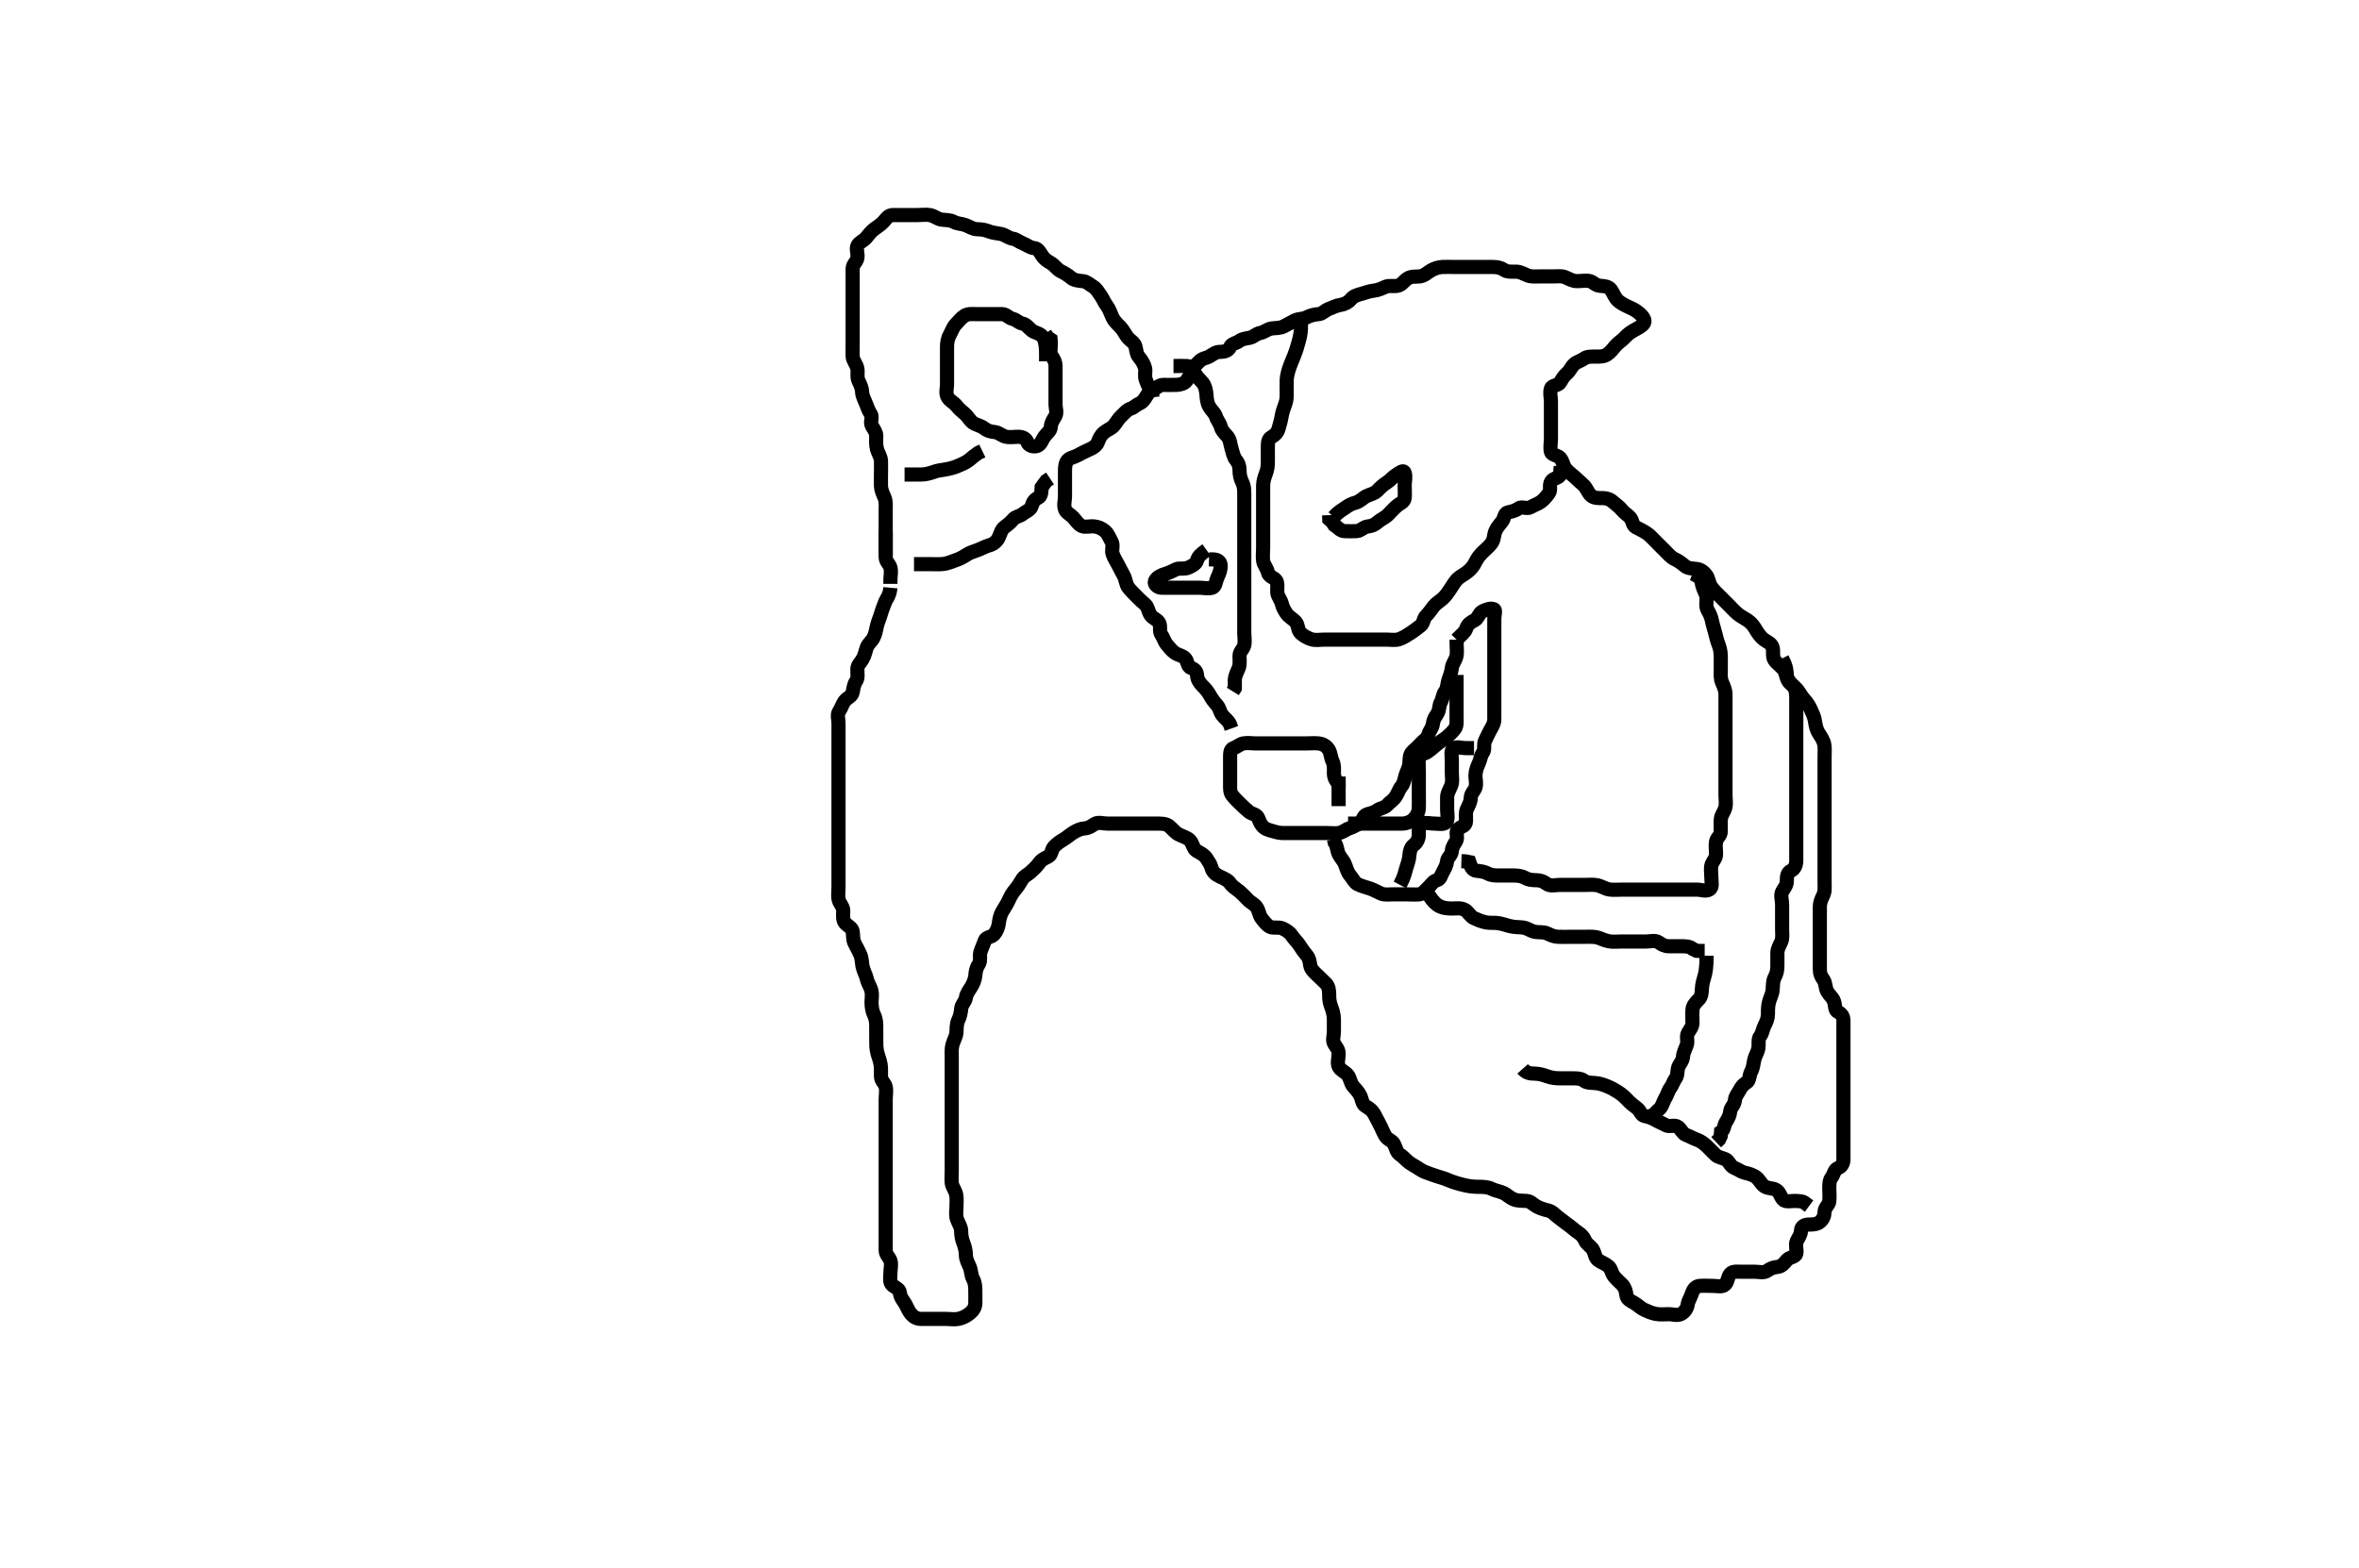 <svg width="500" height="332.41" xmlns="http://www.w3.org/2000/svg" xmlns:svg="http://www.w3.org/2000/svg" xmlns:xlink="http://www.w3.org/1999/xlink">
 <!-- Created with SVG-edit - http://svg-edit.googlecode.com/ -->
 <g display="inline" class="layer">
  <title>Layer 1</title>
  <path t="0,136,153,169,169,170,186,203,203,220,220,241,241,253,270,286,302,319,342,352,383,405,419,419,444,488,503,538,554,554,585,585,603,636,652,652,669,669,686,686,702,719,720,736,736,753,753,769,769,798,814,821,838,852,852,869,886,902,903,903,903,919,937,937,953,970,995,1019,1037,1053,1053,1070,1070,1087,1103,1120,1137,1153,1153,1170,1187,1203,1203,1220,1247,1247,1255,1255,1271,1287,1303,1320,1337,1337,1353,1353,1354,1370,1387,1387,1403,1403,1420,1437,1453,1453,1475,1491,1491,1507,1522,1538,1554,1570,1570,1587,1603,1620,1621,1621,1648,1649,1664,1672,1690,1703,1720,1737,1754,1770,1770,1787,1803,1820,1821,1837,1853,1853,1884,1903,1921,1921,1937,1953,1953,1970,1987,1988,2003,2020,2020,2037,2037,2038,2053,2053,2070,2087,2103,2120,2137,2160,2160,2183,2183,2207,2222,2237,2253,2270,2286,2303,2340,2364,2423,2423,2460,2460,2470,2487,2503,2521,2545,2553,2570,2669,2710,2726,2753,2770,2787,2787,2788,2804,2805,2844,2867,2899,2930,2955,3905,3937,3954,3954,3954,3970,3971,3987,4003,4032,4056,4056,4071,4088,4103,4127,4127,4150,4150,4170,4187,4203,4221,4245,4245,4253,4270,4287,4288,4303,4320,4321,4337,4354,4371,4393,4404,4420,4441,4441,4464,4465,4488,4511,4535,4553,4574,4590,4606,4607,4629,4630,4646,4662,4670,4687,4708,4720,4721,4737,4753,4771,4771,4788,4803,4804,4820,4820,4837,4837,4857,4873,4874,4887,4903,4920,4937,4953,4954,4970,4971,4992,4993,5015,5038,5053,5070,5087,5088,5103,5120,5137,5153,5154,5172,5188,5203,5220,5221,5244,5244,5259,5274,5275,5290,5303,5320,5337,5353,5370,5387,5408,5409,5424,5425,5425,5437,5455,5495,5556,5607,5637,5676,5692,5692,5708,5723,5747,5770,5788,5788,5804,5826,5849,5872,5888,5911,5911,5928,5987,6021,6071,6071,6094,6109,6125,6125,6205,6236,6253,6254,6271,6271,6286,6286,6287,6303,6303,6320,6336,6336,6353,6401,6420,6436,6453,6453,6470,6470,6486,6486,6503,6504,6520,6537,6556,6580,6588,6605,6636,6653,6654,6670,6671,6698,6816,6836,6863,6864,6895,6938,6938,6969,6986,7005,7044,7044,7060,7083,7130,7162,7162,7170,7186,7217,7240,7240,7264,7286,7303,7335,7353,7370,7371,7386,7387,7403,7420,7421,7436,7453,7477,7477,7486,7520,7521,7547,7579,7579,7594,7626,7653,7670,7686,7687,7703,7719,7736,7753,7771,7771,7786,7803,7804,7820,7836,7853,7854,7870,7901,7919,7973,7989,7989,7989,8020,8037,8038,8054,8054,8070,8070,8087,8104,8104,8120,8121,8137,8154,8154,8155,8170,8171,8171,8171,8187,8209,8209,8256,8287,8303,8320,8321,8337,8338,8338,8353,8354,8354,8370,8371,8547,8570,8571,8588,8604,8621,8621,8621,8637,8655,8807,8829,8861,8862,8870,8892,8916,8917,8937,8953,9052,9067,9090,9105,9137,9153,9170,9187,9203,9220,9248,9271,9353,9853,9887,9903,9919,9920,9936,9953,9970,9993,9993,10038,10081,10104,10135,10135,10189,10204,10229,10305,10320,10320,10365,10387,10388,10734,10750,10837,10870,10890,10913,11034,11065,11086,11087,11310,11363,11387,11403,11404,11432,11464,11487,11775,11933,11970,12180,12180,12211,12211,12219,12236,12282,12282,12329,12353,12353,12369,12407,12455,12932,13130,13251,13312,13403,13419,13440,13478,13502,13520,13565,13565,13612,13636,13636,13667,13687,13706,13771,13814,13823,14745,14777,14777,14787,14820,14820,14845,14884,14916,14971,14987,14987,15003,15020,15037,15053,15053,15070,15087,15103,15103,15120,15144,15160,15175,15199,15215,15215,15231,15231,15254,15286,15303,15325,15348,15380,15388,15403,15403,15427,15427,15459,15505,15545,15604,15717,15818,15837,15853,15870,15870,15887,15887,15887,15903,15903,15920,15920,15937,15953,15970,15970,15987,16003,16003,16020,16037,16053,16053,16070,16087,16103,16120,16120,16137,16137,16159,16159,16174,16190,16206,16220,16237,16253,16277,16277,16292,16292,16316,16339,16355,16371,16387,16418,16442,16442,16457,16473,16473,16489,16505,16520,16537,16553,16553,16570,16570,16587,16587,16603,16603,16620,16620,16637,16653,16653,16670,16670,16687,16687,16703,16703,16720,16720,16737,16737,16753,16770,16770,16787,16803,16820,16837,16837,16853,16853,16870,16870,16887,16887,16903,16903,16920,16920,16937,16937,16953,16970,16970,16987,16987,17003,17025,17025,17055,17055,17087,17103,17103,17120,17137,17137,17153,17170,17170,17187,17203,17203,17220,17237,17237,17253,17253,17253,17270,17287,17303,17320,17337,17353,17370,17370,17387,17403,17456,17470,17519,17537,17537,17567,17567,17598,17622,17622,17638,17653,17670,17687,17703,17720,17753,17771,17771,17795,17803,18106,18106,18138,18153,18154,18170,18187,18188,18203,18220,18221,18264,18286,18305,18320,18321,18337,18353,18354,18385,18403,18420,18440,18463,18487,18503,18520,18536,18553,18597,18628,18653,18670,18671,18686,18715,18741,18742,18754,18771,18794,18836,18857,18858,18880,18904,19486,19520,19537,19538,19553,19554,19554,19555,19570,19571,19571,19587,19603,19604,19687,19687,19720,19736,19753,19770,19771,19786,19820,19836,19855,19856,19871,19872,19887,19911,19936,19958,19959,19981,19982,20005,20071,20108,20108,20120,20139,20162,20194,20220,20241,20272,20273,20322,20354,20405,20405,20688,20704,20720,20737,20738,20754,20755,20890,20890,20921,20949,20950,21083,21482,21482,21531,21562,21587,21603,21604,21620,21636,21653,21654,21655,21670,21671,21686,21686,21703,21720,21736,21737,21753,21770,21786,21787,21803,21836,21837,21853,21870,21886,21903,21903,21920,21936,21953,21954,21970,21971,21986,22010,22026,22072,22113,22136,22155,22183,22203,22220,22239,22239,22262,22322,22353,22388,22403,22427,22549,22581,22592,22632,22654,22694,24982,24982,25023,25023,25323,25389,25517,25666,25816,25966,25982,26003,26020,26037,26037,26053,26076,26122,26155,26179,26203,26204,26233,26234,26254,26273,26274,26297,26320,26321,26337,26375,26422,26438,26477,26478,26503,26524,26548,26571,26586,26603,26604,26620,26636,26637,26653,26670,26689,26690,26713,26736,26753,26784,26803,26803,26824,26824,26853,26870,26886,26903,26920,26949,26996,26997,27020,27043,27059,27060,27086,27087,27103,27120,27172,27188,27219,27220,27236,27253,27269,27270,27286,27287,27303,27418,27445,27469,27491,27514,27546,27547,27587,27587,27603,27619,27648,27754,27786,27803,27819,27836,27853,27885,27904,27948,27972,27973,27986,28003,28019,28042,28088,28104,28137,28138,28154,28186,28209,28209,28232,28257,28272,28295,28295,28320,28342,28358,28374,28413,28413,28437,28454,28455,28476,28494,28508,28523,28547,28547,28570,28588,28588,28610,28657,28658,28674,28728,28759,28760,28771,28814,28854,28855,28870,28871,28893,28893,28908,28931,28953,28954,28970,28987,29004,29041,29041,29066,29067,29097,29120,29137,29153,29176,29199,29222,29223,29270,29310,29310,29341,29672,29705" d="M188.726,124.594C188.559,126.427 187.884,126.828 187.559,127.761C187.326,128.429 187.01,129.11 186.726,130.094C186.442,131.079 186.079,131.785 185.847,132.794C185.67,133.562 185.547,134.421 185.151,135.183C184.739,135.977 184.009,136.471 183.736,137.205C183.427,138.039 183.324,138.864 182.847,139.694C182.393,140.484 181.754,140.95 181.726,141.795C181.693,142.76 181.944,143.688 181.442,144.425C180.967,145.121 180.9,145.911 180.723,146.794C180.553,147.643 179.527,147.905 178.969,148.694C178.541,149.298 178.355,150.023 177.847,150.815C177.369,151.562 177.726,152.408 177.726,153.362C177.726,154.094 177.726,155.261 177.726,156.052C177.726,157.005 177.726,157.915 177.726,158.615C177.726,159.594 177.726,160.383 177.726,161.427C177.726,162.219 177.726,163.247 177.726,163.941C177.726,164.958 177.726,165.894 177.726,166.794C177.726,167.694 177.726,168.594 177.726,169.394C177.726,170.294 177.726,171.156 177.726,172.094C177.726,172.952 177.726,173.594 177.726,174.542C177.726,175.538 177.726,176.594 177.726,177.394C177.726,178.294 177.726,179.194 177.726,180.094C177.726,180.994 177.726,181.898 177.726,182.761C177.726,183.594 177.726,184.572 177.726,185.393C177.726,186.294 177.726,187.194 177.726,188.094C177.726,189.005 177.561,189.939 177.762,190.733C177.98,191.595 178.715,192.135 178.726,193.078C178.733,193.768 178.55,194.946 179.059,195.594C179.574,196.249 180.6,196.664 180.723,197.394C180.872,198.281 180.723,199.214 181.151,199.994C181.602,200.817 182.011,201.659 182.3,202.266C182.697,203.098 182.668,204.103 182.81,204.826C183.001,205.802 183.567,206.759 183.7,207.419C183.904,208.425 184.431,208.996 184.69,209.994C184.915,210.866 184.722,211.795 184.726,212.479C184.731,213.419 184.895,214.426 185.226,215.073C185.694,215.992 185.726,216.894 185.726,217.794C185.726,218.694 185.726,219.594 185.726,220.394C185.726,221.294 185.705,222.145 185.947,223.137C186.122,223.852 186.448,224.572 186.64,225.623C186.779,226.383 186.709,227.294 186.726,228.194C186.744,229.158 187.544,229.588 187.724,230.395C187.921,231.272 187.726,232.23 187.726,233.078C187.726,233.941 187.726,234.837 187.726,235.794C187.726,236.694 187.726,237.479 187.726,238.419C187.726,239.427 187.726,240.183 187.726,241.094C187.726,242.005 187.726,242.915 187.726,243.769C187.726,244.709 187.726,245.594 187.726,246.394C187.726,247.23 187.726,248.247 187.726,248.941C187.726,249.969 187.726,250.916 187.726,251.636C187.726,252.761 187.726,253.542 187.726,254.333C187.726,255.261 187.726,256.173 187.726,257.094C187.726,257.994 187.726,258.894 187.726,259.794C187.726,260.694 187.726,261.594 187.726,262.351C187.726,263.247 187.72,264.11 187.726,265.073C187.731,265.983 188.451,266.468 188.715,267.205C189.015,268.042 188.726,268.994 188.726,269.894C188.726,270.794 188.457,271.928 189.168,272.473C189.748,272.916 190.655,273.298 190.717,273.946C190.821,275.048 191.357,275.58 191.751,276.205C192.223,276.953 192.523,277.876 193.078,278.541C193.624,279.194 194.336,279.589 195.226,279.594C196.126,279.599 197.026,279.594 197.927,279.594C198.892,279.594 199.562,279.594 200.327,279.594C201.321,279.594 202.26,279.767 203.205,279.573C204.072,279.395 204.955,278.923 205.604,278.373C206.266,277.812 206.708,277.158 206.726,276.285C206.747,275.261 206.726,274.589 206.726,273.845C206.726,272.737 206.67,271.902 206.226,271.094C205.785,270.293 205.889,269.337 205.504,268.494C205.199,267.825 204.736,266.994 204.726,266.094C204.715,265.183 204.497,264.275 204.226,263.594C203.837,262.619 203.738,261.898 203.726,260.994C203.713,260.094 203.183,259.391 202.847,258.494C202.529,257.643 202.726,256.794 202.726,255.894C202.726,254.958 202.833,254.096 202.669,253.247C202.489,252.321 201.811,251.606 201.727,250.794C201.635,249.899 201.726,248.994 201.726,248.094C201.726,247.194 201.726,246.294 201.726,245.393C201.726,244.427 201.726,243.769 201.726,242.761C201.726,241.898 201.726,240.994 201.726,240.094C201.726,239.194 201.726,238.294 201.726,237.394C201.726,236.494 201.726,235.594 201.726,234.837C201.726,233.941 201.726,233.078 201.726,232.115C201.726,231.194 201.726,230.294 201.726,229.394C201.726,228.494 201.726,227.594 201.726,226.794C201.726,225.894 201.726,224.958 201.726,224.11C201.726,223.247 201.637,222.325 201.892,221.427C202.138,220.564 202.631,219.771 202.715,218.969C202.804,218.114 202.681,217.206 203.078,216.351C203.502,215.439 203.646,214.704 203.736,213.779C203.82,212.917 204.584,212.369 204.726,211.494C204.872,210.59 205.375,209.984 205.826,209.273C206.242,208.616 206.664,207.622 206.724,206.795C206.791,205.896 206.967,205.121 207.442,204.425C207.944,203.688 207.576,202.587 207.783,201.898C208.047,201.019 208.445,200.25 208.728,199.395C208.983,198.626 210.165,198.703 210.705,198.073C211.267,197.417 211.631,196.497 211.726,195.594C211.805,194.839 212.042,193.919 212.43,193.247C212.967,192.317 213.488,191.568 213.778,190.894C214.141,190.052 214.608,189.248 215.151,188.619C215.669,188.019 216.127,187.324 216.604,186.494C217.059,185.704 217.849,185.4 218.362,184.947C219.082,184.31 219.756,183.635 220.156,183.078C220.793,182.192 221.421,181.949 222.205,181.573C222.908,181.236 222.844,180.118 223.373,179.541C224.006,178.85 224.697,178.382 225.326,178.019C226.171,177.531 226.725,176.98 227.43,176.541C228.22,176.049 229.042,175.666 229.9,175.605C230.837,175.538 231.334,175.086 232.083,174.651C232.813,174.227 233.826,174.594 234.726,174.594C235.526,174.594 236.426,174.594 237.326,174.594C238.247,174.594 239.21,174.594 239.9,174.594C240.969,174.594 241.826,174.594 242.726,174.594C243.526,174.594 244.426,174.592 245.362,174.594C246.21,174.595 247.154,174.594 247.843,175.163C248.477,175.687 249.037,176.465 249.731,176.837C250.455,177.224 251.674,177.586 252.163,178.094C252.822,178.777 252.914,179.913 253.527,180.309C254.334,180.829 255.181,181.13 255.673,181.889C256.129,182.594 256.578,183.177 256.778,183.946C257.017,184.86 257.685,185.42 258.492,185.794C259.425,186.226 260.277,186.557 260.769,187.294C261.21,187.953 262.008,188.391 262.673,188.947C263.326,189.492 263.856,190.051 264.442,190.678C265.084,191.366 265.862,191.636 266.29,192.241C266.909,193.116 266.859,193.983 267.373,194.642C267.952,195.385 268.411,196.054 269.169,196.472C269.826,196.835 271.023,196.445 271.826,196.815C272.494,197.124 273.321,197.597 273.778,198.298C274.283,199.072 274.928,199.615 275.369,200.294C275.883,201.086 276.33,201.761 276.947,202.473C277.514,203.127 277.565,203.793 277.727,204.707C277.876,205.545 278.602,206.12 279.168,206.694C279.777,207.31 280.454,207.875 281.078,208.541C281.613,209.112 281.725,209.994 281.726,210.894C281.726,211.795 281.787,212.488 282.151,213.419C282.424,214.117 282.715,215.094 282.726,216.078C282.733,216.768 282.726,217.837 282.726,218.694C282.726,219.594 282.333,220.524 282.811,221.309C283.301,222.112 283.725,222.481 283.726,223.419C283.726,224.427 283.361,225.387 283.762,226.158C284.157,226.917 285.082,227.206 285.642,227.879C286.198,228.548 286.206,229.532 286.778,230.237C287.28,230.855 287.872,231.361 288.3,232.23C288.704,233.049 288.704,234.053 289.431,234.484C290.292,234.994 290.827,235.384 291.226,236.094C291.724,236.981 292.093,237.742 292.442,238.394C292.895,239.241 293.182,240.12 293.673,240.889C294.123,241.595 295.067,241.783 295.44,242.481C295.895,243.33 295.981,244.293 296.726,244.761C297.358,245.157 297.998,245.934 298.611,246.394C299.343,246.944 300.082,247.28 300.969,247.889C301.734,248.415 302.495,248.612 303.378,248.947C304.084,249.214 304.99,249.479 305.892,249.761C306.6,249.982 307.235,250.326 308.368,250.694C309.021,250.906 310.036,251.171 310.672,251.309C311.849,251.562 312.726,251.594 313.526,251.594C314.426,251.594 315.328,251.624 316.136,252.019C317.05,252.466 317.792,252.498 318.726,252.927C319.371,253.223 319.908,253.855 320.892,254.261C321.643,254.569 322.466,254.528 323.583,254.594C324.44,254.645 324.934,255.337 325.726,255.761C326.474,256.161 327.251,256.399 328.136,256.615C329.111,256.854 329.508,257.5 330.242,258.026C331.037,258.596 331.669,259.168 332.336,259.619C333.073,260.118 333.75,260.791 334.426,261.237C335.141,261.708 335.686,262.264 336.011,263.077C336.283,263.756 337.301,264.259 337.69,265.03C338.077,265.798 338.072,266.666 338.787,267.169C339.511,267.677 340.268,267.878 340.947,268.473C341.551,269.002 341.56,269.897 342.078,270.541C342.57,271.153 343.199,271.707 343.81,272.31C344.363,272.856 344.623,273.62 344.726,274.572C344.819,275.438 345.686,275.824 346.426,276.241C347.171,276.661 347.742,277.312 348.487,277.647C349.345,278.032 350.042,278.359 350.969,278.537C351.91,278.717 352.826,278.594 353.726,278.594C354.526,278.594 355.523,278.957 356.29,278.558C357.049,278.163 357.611,277.373 357.726,276.494C357.817,275.795 358.365,274.981 358.643,274.111C358.896,273.32 359.43,272.654 360.243,272.597C361.203,272.529 362.126,272.594 363.026,272.594C363.926,272.594 365.024,272.913 365.642,272.309C366.264,271.7 366.137,270.746 366.751,270.03C367.275,269.419 368.362,269.594 369.21,269.594C370.073,269.594 371.09,269.594 371.926,269.594C372.826,269.594 373.879,269.916 374.604,269.373C375.248,268.89 375.897,268.668 376.726,268.573C377.718,268.46 378.18,267.767 378.747,267.115C379.29,266.488 380.552,266.487 380.723,265.793C380.923,264.982 380.479,263.876 380.811,263.163C381.194,262.341 381.698,261.792 381.726,260.894C381.755,259.95 382.527,259.595 383.426,259.594C384.326,259.593 385.163,259.529 385.751,259.019C386.4,258.457 386.698,257.792 386.726,256.894C386.755,255.95 387.641,255.441 387.724,254.707C387.831,253.775 387.726,252.761 387.726,252.005C387.726,251.094 387.736,250.205 388.226,249.594C388.715,248.983 388.752,247.928 389.576,247.619C390.361,247.325 390.726,246.594 390.726,245.794C390.726,244.958 390.726,243.941 390.726,243.247C390.726,242.23 390.726,241.294 390.726,240.394C390.726,239.494 390.726,238.594 390.726,237.794C390.726,236.894 390.726,235.994 390.726,235.073C390.726,234.273 390.726,233.419 390.726,232.479C390.726,231.494 390.726,230.594 390.726,229.794C390.726,228.894 390.726,227.994 390.726,227.094C390.726,226.194 390.726,225.289 390.726,224.427C390.726,223.594 390.726,222.615 390.726,221.795C390.726,220.894 390.726,219.994 390.726,219.094C390.726,218.194 390.726,217.294 390.726,216.394C390.726,215.494 390.337,214.906 389.576,214.533C388.815,214.158 389.043,213.187 388.715,212.241C388.449,211.474 387.732,210.967 387.3,210.194C386.843,209.375 386.981,208.37 386.504,207.715C385.994,207.013 385.726,206.427 385.726,205.573C385.726,204.594 385.726,203.794 385.726,202.994C385.726,201.994 385.726,201.194 385.726,200.195C385.726,199.43 385.726,198.351 385.726,197.494C385.726,196.594 385.726,195.794 385.726,194.837C385.726,193.941 385.723,193.247 385.726,192.23C385.728,191.294 386.112,190.456 386.442,189.794C386.862,188.951 386.726,187.994 386.726,187.073C386.726,186.272 386.726,185.383 386.726,184.394C386.726,183.615 386.726,182.615 386.726,181.795C386.726,180.894 386.726,179.994 386.726,179.094C386.726,178.194 386.726,177.294 386.726,176.394C386.726,175.494 386.726,174.709 386.726,173.769C386.726,173.078 386.726,172.005 386.726,171.094C386.726,170.194 386.726,169.294 386.726,168.394C386.726,167.494 386.726,166.594 386.726,165.794C386.726,164.958 386.726,163.941 386.726,163.247C386.726,162.23 386.726,161.294 386.726,160.394C386.726,159.494 386.819,158.581 386.669,157.837C386.482,156.911 386.011,156.253 385.43,155.342C385.077,154.788 384.82,153.825 384.726,153.094C384.575,151.925 384.207,151.312 383.81,150.394C383.477,149.624 383.001,148.914 382.426,148.289C381.906,147.726 381.358,146.737 380.969,146.247C380.311,145.419 379.423,145.085 378.969,144.273C378.534,143.495 378.484,142.445 378.021,141.898C377.382,141.143 376.517,140.577 376.083,139.894C375.617,139.162 375.942,138.165 375.717,137.294C375.489,136.413 374.672,136.144 373.892,135.594C373.215,135.115 372.628,134.271 372.226,133.594C371.729,132.759 371.243,132.063 370.404,131.494C369.752,131.052 368.864,130.628 368.247,130.094C367.594,129.529 367.026,128.894 366.326,128.194C365.726,127.594 365.126,126.994 364.426,126.294C363.926,125.794 363.171,125.111 362.626,124.273C362.202,123.621 362.158,122.634 361.673,121.956C361.125,121.189 360.402,120.688 359.54,120.605C358.615,120.515 357.694,120.467 357.126,119.983C356.38,119.348 355.687,118.86 354.926,118.51C354.176,118.165 353.526,117.394 352.926,116.794C352.326,116.194 351.626,115.494 351.09,114.958C350.404,114.273 349.768,113.561 349.21,113.163C348.306,112.521 347.474,112.161 346.726,111.761C345.934,111.337 346.11,110.389 345.504,109.715C344.95,109.098 344.278,108.772 343.7,108.03C343.214,107.406 342.446,106.919 341.847,106.373C341.206,105.787 340.404,105.594 339.726,105.594C338.747,105.594 337.84,105.62 337.226,105.052C336.503,104.385 336.349,103.502 335.626,102.837C334.911,102.179 334.364,101.657 333.726,101.094C333.142,100.578 332.459,100.093 331.892,99.427C331.311,98.744 331.267,97.771 330.705,97.115C330.165,96.485 328.9,96.487 328.728,95.793C328.5,94.864 328.726,93.941 328.726,93.078C328.726,92.219 328.726,91.273 328.726,90.419C328.726,89.479 328.726,88.594 328.726,87.794C328.726,86.894 328.726,85.994 328.726,85.073C328.726,84.11 328.418,83.371 328.735,82.356C328.965,81.617 330.287,81.782 330.684,81.073C331.154,80.235 331.457,79.742 332.115,79.158C332.808,78.543 333.052,77.73 333.7,77.169C334.288,76.659 335.069,76.527 335.751,76.019C336.392,75.542 337.326,75.594 338.136,75.594C339.047,75.594 339.921,75.648 340.705,75.094C341.395,74.606 341.85,73.968 342.426,73.299C343.041,72.584 343.808,72.178 344.373,71.541C344.995,70.84 345.697,70.382 346.326,70.019C347.171,69.531 347.966,69.224 348.442,68.51C348.828,67.929 348.207,67.052 347.468,66.419C346.615,65.689 346.042,65.478 345.226,65.094C344.41,64.71 343.611,64.318 342.983,63.769C342.251,63.128 341.97,62.127 341.439,61.395C340.974,60.755 340.074,60.639 339.21,60.595C338.173,60.543 337.733,59.779 336.964,59.598C336.097,59.395 335.21,59.599 334.247,59.594C333.326,59.589 332.617,59.144 331.726,58.761C331.014,58.454 330.073,58.594 329.21,58.594C328.247,58.594 327.426,58.594 326.524,58.594C325.559,58.594 324.692,58.705 323.892,58.427C323.081,58.146 322.326,57.612 321.421,57.594C320.405,57.574 319.513,57.695 318.836,57.241C318.097,56.746 317.326,56.594 316.426,56.594C315.526,56.594 314.626,56.594 313.726,56.594C312.926,56.594 312.026,56.594 311.205,56.594C310.242,56.594 309.378,56.594 308.483,56.594C307.526,56.594 306.625,56.56 305.726,56.594C304.967,56.622 304.051,56.91 303.378,57.298C302.449,57.835 301.956,58.443 300.969,58.589C300.083,58.721 299.292,58.471 298.362,59.03C297.633,59.468 297.192,60.335 296.326,60.558C295.453,60.782 294.469,60.431 293.626,60.815C292.846,61.171 292.12,61.506 291.184,61.615C290.17,61.732 289.479,62.032 288.731,62.241C287.701,62.529 286.886,62.728 286.326,63.445C285.891,64.001 285.115,64.471 284.205,64.615C283.219,64.77 282.546,65.154 281.612,65.51C280.842,65.803 280.289,66.522 279.54,66.583C278.486,66.669 277.675,66.895 277.026,67.241C276.176,67.695 275.191,67.541 274.426,67.947C273.58,68.395 272.95,68.719 272.126,69.169C271.336,69.599 270.396,69.502 269.551,69.63C268.59,69.775 267.958,70.43 267.126,70.583C266.261,70.743 265.731,71.412 264.924,71.593C264.047,71.789 263.325,71.794 262.642,72.31C262.026,72.774 261.074,72.791 260.705,73.594C260.343,74.381 259.541,74.583 258.611,74.594C257.626,74.605 257.117,75.101 256.369,75.537C255.64,75.961 254.789,75.956 254.226,76.594C253.71,77.177 252.907,77.645 252.727,78.395C252.513,79.287 252.019,79.904 251.504,80.694C251.086,81.335 250.074,81.561 249.378,81.589C248.363,81.63 247.426,81.594 246.526,81.594C245.626,81.594 245.147,82.389 244.373,82.532C243.593,82.676 243.183,81.391 242.847,80.494C242.529,79.643 242.887,78.77 242.69,77.994C242.47,77.132 241.936,76.306 241.373,75.647C240.86,75.046 240.872,74.247 240.654,73.419C240.428,72.563 239.426,72.139 238.895,71.394C238.392,70.687 238.022,69.893 237.426,69.294C236.727,68.593 236.119,68.014 235.751,67.194C235.4,66.411 235.105,65.473 234.559,64.761C234.052,64.099 233.817,63.373 233.3,62.655C232.822,61.991 232.436,61.201 231.626,60.715C230.896,60.278 230.289,59.665 229.54,59.605C228.614,59.53 227.601,59.402 227.026,58.889C226.397,58.329 225.567,57.858 224.726,57.427C224.061,57.087 223.493,56.197 222.726,55.761C221.946,55.316 221.305,54.886 220.847,54.151C220.461,53.532 220.021,52.663 219.208,52.597C218.27,52.52 217.701,51.937 216.875,51.619C215.998,51.282 215.501,50.735 214.626,50.594C213.722,50.448 213.072,49.799 212.226,49.615C211.335,49.421 210.407,49.366 209.726,49.094C208.751,48.705 208.03,48.607 207.126,48.594C206.226,48.581 205.522,48.051 204.626,47.715C203.775,47.397 202.949,47.467 202.126,47.019C201.336,46.589 200.397,46.672 199.551,46.558C198.734,46.447 198.076,45.784 197.126,45.605C196.241,45.438 195.326,45.594 194.426,45.594C193.526,45.594 192.626,45.594 191.726,45.594C190.969,45.594 190.073,45.584 189.21,45.594C188.267,45.604 187.874,46.325 187.29,46.983C186.674,47.676 185.914,48.082 185.29,48.569C184.548,49.147 184.141,49.744 183.559,50.427C182.992,51.093 182.115,51.334 181.762,52.041C181.37,52.824 181.911,53.787 181.724,54.707C181.545,55.594 180.744,56.029 180.726,56.894C180.707,57.794 180.726,58.694 180.726,59.594C180.726,60.394 180.726,61.294 180.726,62.23C180.726,63.078 180.726,63.941 180.726,64.958C180.726,65.794 180.726,66.694 180.726,67.594C180.726,68.394 180.726,69.294 180.726,70.194C180.726,71.094 180.726,72.005 180.726,72.915C180.726,73.769 180.679,74.71 180.726,75.594C180.768,76.397 181.473,77.131 181.69,77.994C181.909,78.867 181.562,79.851 181.947,80.694C182.253,81.363 182.685,82.115 182.727,83.078C182.765,83.942 183.222,84.763 183.559,85.594C183.866,86.351 184.057,87.045 184.559,87.761C185.047,88.456 184.333,89.524 184.811,90.309C185.301,91.112 185.725,91.694 185.726,92.408C185.726,93.362 185.603,94.121 185.892,95.261C186.067,95.949 186.683,96.791 186.726,97.694C186.768,98.593 186.726,99.394 186.726,100.294C186.726,101.194 186.702,102.115 186.727,103.078C186.745,103.769 187.103,104.658 187.442,105.393C187.837,106.25 187.726,107.194 187.726,108.094C187.726,108.994 187.726,109.894 187.726,110.794C187.726,111.694 187.726,112.479 187.726,113.419C187.726,114.427 187.726,115.183 187.726,116.094L187.726,116.994L187.726,117.894" id="svg_1" stroke-width="3" stroke="#000" fill="none"/>
  <path t="31904,32129,32155,32155,32155,32171,32171,32188,32188,32205,32221,32289,32323,32338,32393,32425,32440,32480,32496,32534,32554,32554,32683,32683,32704,32720,32737,32754,32754,32770,32817,32817,32849,32871,32887,32904,32904,32920,32920,32937,32954,32974,33006,33021,33036,33053,33053,33070,33087,33104,33120,33137,33155,33155,33170,33226,33250,33273,33297,33320,33337,33361,33361,33376,33399,33400,33430,33453,33469,33487,33511,33540,33540,33588,33628,33628,33638,33638,33667,33738,33770,33809,33821,33839,33856,33872,33888,33888,33905,33905,33927,33927,33992,34044,34088,34187,34239,34239,34312,34351,34351,34381,34389,34390,34406,34437" d="M221.726,76.594C221.726,75.775 221.745,74.824 221.705,74.073C221.662,73.275 221.477,71.99 221.079,71.477C220.406,70.608 219.41,70.583 218.747,70.094C218.049,69.579 217.559,68.761 216.726,68.594C215.892,68.427 215.425,67.772 214.626,67.594C213.782,67.405 213.29,66.612 212.426,66.594C211.525,66.575 210.559,66.594 209.9,66.594C208.892,66.594 208.03,66.594 207.126,66.594C206.226,66.594 205.26,66.459 204.526,66.879C203.839,67.273 203.199,68.068 202.527,68.794C201.989,69.374 201.734,70.211 201.3,70.994C200.845,71.815 200.726,72.761 200.726,73.419C200.726,74.427 200.726,75.289 200.726,76.194C200.726,77.094 200.726,77.994 200.726,78.894C200.726,79.794 200.726,80.694 200.726,81.594C200.726,82.351 200.36,83.377 200.892,84.261C201.323,84.974 202.17,85.333 202.673,85.951C203.245,86.655 203.683,87.048 204.44,87.678C205.165,88.28 205.476,89.042 206.162,89.569C206.815,90.071 207.847,90.215 208.559,90.761C209.22,91.267 209.752,91.483 210.84,91.595C211.736,91.687 212.263,92.341 213.126,92.558C213.999,92.778 214.926,92.594 215.826,92.594C216.726,92.594 217.48,92.95 217.751,93.743C218.013,94.509 219.095,94.807 219.864,94.522C220.663,94.226 220.807,93.325 221.373,92.546C221.926,91.784 222.665,91.379 222.726,90.494C222.787,89.596 223.176,89.049 223.64,88.309C224.128,87.53 223.726,86.494 223.726,85.78C223.726,84.826 223.726,84.094 223.726,82.927C223.726,82.136 223.726,81.194 223.726,80.294C223.726,79.394 223.726,78.494 223.726,77.594C223.726,76.794 223.422,76.199 222.892,75.427C222.474,74.818 222.726,73.769 222.726,72.761L222.669,71.956L222.01,71.51L221.504,70.715" id="svg_2" stroke-width="3" stroke="#000" fill="none"/>
  <path t="37916,38040,38040,38064,38079,38122,38155,38171,38188,38188,38188,38205,38221,38221,38238,38260,38260,38299,38332,38363,38686,38704,38721,38738,38756,38756,38914,38938,38955,38977,38977,39008,39048,39048,39089,39089,39126,39338,39338,39385,39417,39534,39620,39672,39738,39739,39835,39905,39921,39938,39974,39988" d="M282.726,109.594C283.726,108.427 284.416,108.17 285.205,107.594C285.845,107.126 286.458,106.781 287.326,106.558C288.201,106.333 288.875,105.563 289.551,105.205C290.226,104.847 291.301,104.681 291.926,104.026C292.535,103.388 293.094,102.832 293.926,102.309C294.595,101.887 295.219,101.104 295.924,100.678C296.666,100.23 297.45,99.502 297.715,100.205C298.029,101.037 297.726,102.005 297.726,102.915C297.726,103.769 297.813,104.713 297.726,105.594C297.642,106.44 296.693,106.719 296.126,107.205C295.379,107.843 294.726,108.594 294.226,109.094C293.526,109.793 292.762,110.038 292.011,110.678C291.345,111.246 290.833,111.497 289.911,111.605C288.952,111.717 288.443,112.551 287.526,112.594C286.627,112.636 285.725,112.621 284.926,112.594C284.081,112.565 283.559,111.761 282.81,111.31L282.373,110.647L281.747,110.073L281.715,109.205" id="svg_3" stroke-width="3" stroke="#000" fill="none"/>
  <path t="41393,41642,41664,41688,41863,41904,41904,41986,42028,42028,42044,42108,42296,42327,42344,42671,42671,42687,42735,42766,42787,42805,42806,42829,42829,42861,42924,42963,43037,43072,43088,43234,43234,43351,43403,43403,43596,43649,43673,43894,43923" d="M255.726,116.594C254.504,117.473 253.938,117.977 253.724,118.793C253.514,119.594 252.59,119.986 251.926,120.31C251.03,120.747 250.008,120.347 249.295,120.679C248.473,121.062 247.89,121.398 247.026,121.651C246.148,121.908 245.161,122.362 244.812,123.162C244.522,123.829 245.336,124.583 246.226,124.594C247.126,124.605 248.03,124.594 249.047,124.594C249.726,124.594 250.704,124.594 251.524,124.594C252.426,124.594 253.326,124.594 254.226,124.594C255.126,124.594 256.063,124.847 256.924,124.591C257.701,124.361 257.614,123.356 258.078,122.351C258.455,121.537 258.744,120.794 258.726,119.894C258.708,119.029 258.021,118.598 257.126,118.594L256.247,118.573" id="svg_4" stroke-width="3" stroke="#000" fill="none"/>
  <path t="46592,46755,46773,46787,46804,46833,46854,46854,46871,46871,46904,46922,46937,46954,46973,46998,47029,47029,47054,47100,47100,47124,47137,47163,47187,47211,47298,47355,47393,47422,47422,47446,47486,47509,47525,47525,47572,47572,47653,47669,47722,47754,47805,47840,47854,47875,47926,47966,47989,48086,48121,48121,48138,48138,48155,48171,48210,48255,48288,48400,48500,48500,48539,48564,48601,48601,48633,48681,48720,48744,48744,48775,48798,48830,48871,48887,48887,48987,48987,49027,49042,49042,49090,49121,49137,49154,49171,49204,49221,49248,49256,49279,49318,49349,49373,49388,49388,49420,49460,49460,49505,49562,49601,49632,49655,49679,49696,49721,49768,49790,49870,49972,49972,50011,50011,50041,50075,50105,50152,50180,50317,50332,50332,50357,50396,50404,50427,50444,50459,50459,50483,50523,50523,50572,50604,50671,50726" d="M308.726,135.594C308.726,137.294 308.883,138.314 308.705,139.094C308.485,140.056 307.821,140.691 307.726,141.594C307.646,142.349 307.338,143.233 307.078,143.941C306.712,144.941 306.799,145.944 306.3,146.569C305.815,147.177 305.82,148.041 305.373,148.894C304.979,149.646 305.129,150.531 304.64,151.309C304.175,152.049 303.823,152.487 303.715,153.409C303.603,154.368 302.966,154.908 302.724,155.793C302.506,156.59 301.723,156.992 301.151,157.619C300.638,158.182 299.958,158.815 299.431,159.294C298.662,159.993 298.807,160.998 298.721,161.898C298.638,162.772 298.151,163.568 297.892,164.427C297.67,165.166 297.59,166.054 297.078,166.647C296.512,167.303 296.321,168.151 295.751,168.983C295.296,169.648 294.587,170.043 294.01,170.678C293.421,171.325 292.572,171.272 291.847,171.815C291.203,172.297 290.523,172.393 289.747,172.636C288.791,172.934 288.906,174.175 288.115,174.573C287.338,174.963 286.782,175.345 286.021,175.589C285.126,175.876 284.674,176.45 283.726,176.594C282.935,176.714 282.026,176.594 281.205,176.594C280.242,176.594 279.378,176.594 278.483,176.594C277.526,176.594 276.626,176.594 275.726,176.594C274.926,176.594 274.026,176.594 273.126,176.594C272.226,176.594 271.295,176.656 270.404,176.373C269.705,176.15 268.626,175.964 268.012,175.51C267.254,174.949 266.966,174.116 266.7,173.445C266.351,172.563 265.329,172.593 264.726,172.094C264.07,171.551 263.517,171.034 262.847,170.373C262.23,169.763 261.678,169.234 261.151,168.569C260.655,167.942 260.726,166.994 260.726,166.094C260.726,165.183 260.726,164.273 260.726,163.594C260.726,162.615 260.726,161.594 260.726,160.794C260.726,159.894 260.672,158.841 261.43,158.598C262.25,158.336 262.77,157.74 263.527,157.595C264.41,157.427 265.326,157.594 266.226,157.594C267.126,157.594 268.03,157.594 269.047,157.594C269.726,157.594 270.704,157.594 271.524,157.594C272.426,157.594 273.326,157.594 274.226,157.594C275.126,157.594 276.026,157.594 276.926,157.594C277.826,157.594 278.617,157.497 279.54,157.605C280.5,157.716 281.293,158.272 281.69,159.03C282.091,159.796 282.057,160.628 282.442,161.394C282.837,162.18 282.722,163.247 282.726,163.941C282.731,164.947 283.226,165.594 283.715,166.205L283.726,167.094" id="svg_5" stroke-width="3" stroke="#000" fill="none"/>
  <path t="52019,52175,52204,52204,52221,52237,52237,52367,52438,52472,52506,52563,52900,52937,52937,52953,52971,52971,52971,52987,52988,53004,53021,53021,53037,53054,53071,53087,53104,53104,53121,53137,53137,53154,53171,53171,53187,53204,53228,53228,53238,53259,53308,53324,53354,53384,53409,53420,53437,53455,53487,53504,53504,53529,53550,53550,53573,53588,53604,53628,53668,53737,53753,53793,53793,53837,53837,53854,53872,53895,53910,53910,53937,53970,54014,54014,54046,54100,54100,54132,54156,54179,54193,54363,54416,54461,54500,54538,54604,54734,54734,54771,54788,54788,54804,54821,54838,54888,54935,54957,54958,54972,54988,54988,55004,55020,55020,55037,55053,55071,55091,55091,55108,55121,55143,55163,55188,55224,55224" d="M308.726,135.594C309.726,134.573 310.531,134.017 310.774,133.242C311.054,132.346 311.766,131.865 312.526,131.51C313.257,131.168 313.503,129.961 314.162,129.63C315.024,129.197 315.989,128.826 316.69,129.179C317.061,129.367 316.726,130.394 316.726,131.266C316.726,132.137 316.726,132.855 316.726,133.646C316.726,134.907 316.726,135.747 316.726,136.709C316.726,137.594 316.726,138.394 316.726,139.294C316.726,140.194 316.726,141.094 316.726,142.005C316.726,142.915 316.726,143.594 316.726,144.709C316.726,145.594 316.726,146.394 316.726,147.23C316.726,148.247 316.726,148.941 316.726,149.958C316.726,150.894 316.73,151.795 316.726,152.479C316.72,153.409 316.234,154.117 315.811,154.879C315.365,155.681 315.115,156.332 314.762,157.03C314.371,157.801 314.799,158.944 314.3,159.569C313.815,160.177 313.807,161.031 313.442,161.795C313.093,162.525 312.744,163.419 312.726,164.427C312.712,165.183 313.015,166.146 312.715,166.983C312.451,167.72 311.742,168.205 311.726,169.194C311.71,170.094 311.228,170.814 310.892,171.594C310.586,172.305 310.756,173.247 310.726,174.11C310.69,175.149 309.809,175.12 309.059,175.761C308.377,176.344 309.09,177.505 308.669,178.237C308.201,179.048 307.763,179.595 307.726,180.394C307.683,181.312 306.792,181.808 306.727,182.481C306.638,183.404 306.234,184.117 305.811,184.879C305.365,185.681 305.343,186.383 304.527,186.595C303.727,186.803 303.279,187.648 302.7,188.169C302.062,188.743 301.512,189.532 300.839,189.593C299.904,189.677 298.892,189.594 298.03,189.594C297.126,189.594 296.226,189.594 295.326,189.594C294.426,189.594 293.477,189.747 292.726,189.427C291.944,189.094 291.19,188.643 290.404,188.373C289.531,188.072 288.545,187.845 287.726,187.427C287.086,187.101 286.673,186.165 286.151,185.569C285.645,184.991 285.41,184.123 285.078,183.247C284.746,182.367 284.103,181.844 283.747,181.073C283.378,180.274 283.442,179.394 282.892,178.594L282.73,177.894" id="svg_6" stroke-width="3" stroke="#000" fill="none"/>
  <path t="56178,56309,56349,56381,56381,56404,56435,56488,56602,56602,56857,56899,56953,57286,57302,57302,57302,57466,57507,57570,57615,57655,57655,57784,57812,57902,58051,58051,58087,58128,58327,58389,58404,58427,58452,58482,58482,58679,58787,58803,58902,58934,58954,59055,59102,59102,59134,59158,59196,59236,59259,59291,59340,59340,59389,59390" d="M285.726,174.594C287.426,174.594 288.362,174.594 289.21,174.594C290.073,174.594 291.09,174.594 291.926,174.594C292.826,174.594 293.726,174.594 294.526,174.594C295.426,174.594 296.326,174.604 297.226,174.594C298.137,174.583 299.071,174.178 299.54,173.733C300.193,173.113 300.69,172.232 300.726,171.294C300.76,170.395 300.726,169.494 300.726,168.594C300.726,167.794 300.726,166.894 300.726,165.994C300.726,165.073 300.726,164.11 300.726,163.419C300.726,162.351 300.637,161.489 300.726,160.594C300.809,159.748 301.88,159.917 302.604,159.373C303.248,158.889 303.85,158.401 304.426,157.889C305.158,157.239 306.022,156.814 306.673,156.241C307.262,155.723 307.89,155.147 308.373,154.484C308.853,153.825 308.726,152.761 308.726,151.898C308.726,150.994 308.726,150.094 308.726,149.194C308.726,148.294 308.726,147.394 308.726,146.494C308.726,145.594 308.726,144.837 308.726,143.941L308.726,143.078" id="svg_7" stroke-width="3" stroke="#000" fill="none"/>
  <path t="60494,60670,60670,60686,60686,60703,60703,60720,60736,60736,60763,60763,60821,60871,60989,61005,61022,61061,61105,61166,61393,61409,61409,61439,61439,61453,61454,61470,61487,61519,61536,61560,61560,61575,61575,61611,61686,61732,61754,61852,61868,61868,61909,61909,61927" d="M296.726,187.594C297.7,185.758 297.765,184.979 298.078,183.994C298.337,183.181 298.672,182.198 298.715,181.43C298.768,180.481 299.054,179.588 299.576,179.194C300.385,178.584 300.724,177.794 300.726,176.894C300.727,175.994 300.607,174.881 301.336,174.605C302.168,174.289 303.126,174.594 304.026,174.594C304.926,174.594 306.056,174.89 306.559,174.261C307.01,173.695 306.726,172.394 306.726,171.615C306.726,170.761 306.715,169.898 306.726,168.994C306.736,168.094 307.269,167.391 307.604,166.494C307.922,165.643 307.726,164.837 307.726,163.941C307.726,163.078 307.726,162.115 307.726,161.194C307.726,160.294 307.403,159.115 308.087,158.651C308.756,158.198 309.726,158.594 310.704,158.594L311.524,158.594L312.426,158.594" id="svg_8" stroke-width="3" stroke="#000" fill="none"/>
  <path t="63923,64131,64153,64171,64316,64387,64422" d="M283.726,164.594C283.726,166.394 283.726,167.294 283.726,168.194L283.726,169.094L283.726,169.994L283.726,170.894" id="svg_9" stroke-width="3" stroke="#000" fill="none"/>
  <path t="74757,74873,74886,74886,74903,74920,74920,74936,74936,74954,74971,74971,74987,74987,74988,75004,75004,75022,75022,75037,75054,75054,75071,75087,75087,75110,75110,75150,75150,75173,75197,75229,75260,75284,75307,75339,75339,75363,75363,75378,75409,75433,75480,75569,75613,75637,75637,75660,75700,75700,75724,75748,75763,75779,75795,75795,75810,75842,75873,75898,75898,75944,75944,75984,76004,76022,76037,76071,76249,76290,76314,76331,76387,76387,76923,77045,77076,77374,77408,77431,77455,77456,77471,77471,77487,77504,77521,77538,77555,77555,77571,77571,77588,77588,77604,77628,77643,77659,77675,77699,77722,77722,77739,77762,77762,77777,77793,77809,77809,77824,77840,77854,77872,77887,77904,77905,77921,77937,77958,77982,78029,78061,78061,78083,78108,78147,78219,78219,78251,78251,78462,78615,78781,78901,78956,78956,78971,78998,79431,79446,79446" d="M358.726,121.594C360.717,122.356 360.609,123.267 360.811,124.11C361.026,125.008 361.647,125.911 361.705,126.615C361.785,127.591 361.455,128.479 361.947,129.351C362.36,130.083 362.68,130.664 362.892,131.761C363.045,132.549 363.333,133.324 363.559,134.261C363.754,135.067 363.967,135.907 364.3,136.769C364.662,137.701 364.726,138.594 364.726,139.394C364.726,140.23 364.725,141.079 364.726,141.998C364.726,142.993 364.619,143.807 365.01,144.709C365.332,145.451 365.723,146.294 365.726,147.194C365.728,148.094 365.726,148.994 365.726,149.894C365.726,150.794 365.726,151.694 365.726,152.479C365.726,153.419 365.726,154.11 365.726,155.183C365.726,156.094 365.726,156.994 365.726,157.894C365.726,158.794 365.726,159.694 365.726,160.594C365.726,161.394 365.726,162.23 365.726,163.247C365.726,163.941 365.726,164.958 365.726,165.894C365.726,166.794 365.726,167.694 365.726,168.594C365.726,169.394 365.907,170.32 365.69,171.194C365.473,172.067 364.829,172.752 364.747,173.594C364.651,174.568 364.744,175.393 364.726,176.294C364.708,177.158 363.871,177.638 363.727,178.395C363.559,179.278 363.731,180.194 363.726,181.094C363.72,181.983 363.041,182.526 362.783,183.304C362.528,184.072 362.726,185.073 362.726,185.994C362.726,186.894 363.053,188.076 362.369,188.537C361.581,189.067 360.559,188.594 359.726,188.594C358.747,188.594 357.927,188.594 357.026,188.594C356.126,188.594 355.226,188.594 354.315,188.594C353.404,188.594 352.726,188.594 351.61,188.594C350.842,188.594 349.9,188.594 349.21,188.594C348.136,188.594 347.226,188.594 346.326,188.594C345.426,188.594 344.526,188.594 343.626,188.594C342.726,188.594 341.915,188.694 341.09,188.558C340.218,188.414 339.408,187.832 338.483,187.651C337.64,187.487 336.726,187.594 335.926,187.594C335.026,187.594 334.126,187.594 333.226,187.594C332.326,187.594 331.421,187.594 330.559,187.594C329.726,187.594 328.59,187.927 327.847,187.373C327.203,186.892 326.526,186.594 325.626,186.594C324.726,186.594 323.932,186.498 323.226,186.094C322.432,185.639 321.524,185.594 320.559,185.594C319.726,185.594 318.747,185.594 318.03,185.594C317.126,185.594 316.192,185.64 315.326,185.169C314.593,184.77 313.722,184.668 312.926,184.594C311.999,184.508 311.726,183.594 311.439,182.765L310.559,182.594L309.747,182.573" id="svg_10" stroke-width="3" stroke="#000" fill="none"/>
  <path t="80531,80759,80759,80759,80771,80787,80804,80804,80820,80837,80837,80854,80854,80870,80871,80887,80904,80904,80904,80920,80920,80920,80937,80954,80954,80970,80970,80987,80987,81004,81037,81037,81054,81054,81070,81087,81087,81104,81120,81137,81137,81154,81155,81171,81171,81187,81206,81230,81230,81262,81278,81294,81309,81324,81348,81349,81370,81387,81403,81427,81467,81467,81490,81530,81569,81600,81619,81636,81636,81663" d="M302.726,189.594C303.788,191.242 304.468,191.763 304.959,192.025C306.02,192.59 307.026,192.594 307.927,192.594C308.611,192.594 309.652,192.388 310.559,192.927C311.196,193.306 311.695,194.323 312.362,194.609C313.18,194.958 313.861,195.315 314.973,195.537C315.876,195.716 316.578,195.559 317.412,195.679C318.418,195.824 319.199,196.116 319.956,196.31C321.056,196.591 321.897,196.52 322.726,196.615C323.718,196.728 324.312,197.293 325.21,197.509C326.053,197.711 327.13,197.503 327.927,197.878C328.659,198.222 329.377,198.564 330.242,198.593C331.225,198.625 332.21,198.594 332.9,198.594C333.969,198.594 334.826,198.594 335.726,198.594C336.483,198.594 337.392,198.524 338.327,198.679C339.138,198.814 339.851,199.313 340.969,199.537C341.811,199.705 342.726,199.594 343.526,199.594C344.426,199.594 345.326,199.594 346.226,199.594C347.126,199.594 348.03,199.594 348.892,199.594C349.726,199.594 350.845,199.262 351.559,199.761C352.275,200.261 352.826,200.594 353.726,200.594C354.526,200.594 355.426,200.594 356.326,200.594C357.226,200.594 358.205,200.615 358.787,201.169L359.587,201.558L360.243,201.593L361.315,201.594" id="svg_11" stroke-width="3" stroke="#000" fill="none"/>
  <path t="83421,83606,83606,83620,83621,83636,83636,83653,83653,83670,83670,83696,83717,83717,83737,83754,83754,83770,83787,83787,83818,83837,83837,83860,83871,83887,83912,83912,83937,83967,83987,83987,84007,84037,84054,84071,84094,84117,84117,84149,84149,84172,84187,84204,84220,84237,84254,84270,84270,84287,84304,84305,84322,84337,84368,84409,84424,84448,84487,84538,84618,84618,85525,85525,85541,85554,85570,85587,85604,85620,85620,85643,85698,85730,85730,85738,85761,85761,85785,85804,85820,85837,85854,85854,85854,85870,85870,85887,85911,85934,85934,85950,85965,85973,85989,86012,86044,86068,86069,86100,86123,86123,86139,86154,86170,86187,86187,86210,86233,86240,86265,86280,86320,86337,86359,86359,86370,86413,86429,86438,86581,86604,86620,86650" d="M377.726,139.594C378.69,141.43 378.643,142.199 378.735,143.189C378.821,144.119 379.493,144.776 380.02,145.347C380.636,146.013 380.721,146.998 380.726,147.993C380.729,148.758 380.726,149.709 380.726,150.594C380.726,151.394 380.726,152.351 380.726,153.247C380.726,154.11 380.726,154.969 380.726,155.915C380.726,156.769 380.726,157.709 380.726,158.594C380.726,159.394 380.726,160.294 380.726,161.194C380.726,162.115 380.726,163.078 380.726,163.769C380.726,164.837 380.726,165.694 380.726,166.594C380.726,167.394 380.726,168.294 380.726,169.194C380.726,170.094 380.726,170.994 380.726,171.898C380.726,172.915 380.726,173.594 380.726,174.572C380.726,175.393 380.726,176.294 380.726,177.194C380.726,178.094 380.726,178.994 380.726,179.894C380.726,180.794 380.735,181.694 380.726,182.479C380.715,183.409 380.375,184.223 379.576,184.609C378.779,184.993 378.726,185.894 378.726,186.794C378.726,187.694 378.177,188.263 377.783,188.951C377.313,189.77 377.726,190.794 377.726,191.694C377.726,192.479 377.726,193.419 377.726,194.11C377.726,195.183 377.726,196.094 377.726,196.994C377.726,197.894 377.879,198.842 377.559,199.594C377.226,200.375 376.736,201.094 376.726,202.005C376.715,202.915 376.726,203.769 376.726,204.709C376.726,205.594 376.601,206.371 376.151,207.194C375.724,207.974 375.801,208.897 375.724,209.795C375.641,210.771 375.247,211.412 375.01,212.195C374.715,213.171 374.73,213.937 374.726,214.958C374.721,215.894 374.4,216.631 374.01,217.394C373.625,218.147 373.563,219.032 373.078,219.647C372.566,220.296 372.84,221.305 372.69,222.23C372.548,223.102 372.031,223.733 371.811,224.709C371.616,225.576 371.601,226.371 371.151,227.194C370.724,227.974 370.886,229.101 370.158,229.51C369.513,229.872 369.083,230.392 368.69,231.158C368.332,231.854 367.796,232.359 367.721,233.242C367.635,234.27 366.809,234.748 366.726,235.594C366.647,236.39 366.355,237.023 365.847,237.815C365.369,238.562 365.504,239.473 364.783,239.951L364.724,240.793L364.373,241.541L363.747,242.136" id="svg_12" stroke-width="3" stroke="#000" fill="none"/>
  <path t="87895,88054,88070,88070,88070,88087,88104,88104,88121,88137,88137,88154,88154,88171,88200,88224,88237,88254,88271,88287,88287,88304,88304,88326,88326,88358,88381,88421,88452,88472,88492,88515,88530,88570,88653,88686,88728,88728,88759,88821,88836,88872,88887" d="M361.726,202.594C361.705,205.115 361.508,206.137 361.3,206.845C361.082,207.59 360.768,208.62 360.726,209.594C360.691,210.393 360.653,211.337 360.02,211.898C359.465,212.392 358.791,213.241 358.735,213.941C358.654,214.955 358.726,215.894 358.726,216.794C358.726,217.694 358.214,218.202 357.783,218.956C357.305,219.79 357.849,220.635 357.504,221.573C357.199,222.402 356.762,223.245 356.73,223.941C356.685,224.946 356,225.468 355.736,226.205C355.437,227.042 355.659,227.937 355.151,228.619C354.674,229.26 354.525,229.995 354.01,230.678C353.545,231.293 353.41,232.106 352.892,232.927C352.526,233.509 352.373,234.484 351.726,235.094L351.151,235.619L350.616,236.241L349.875,236.569" id="svg_13" stroke-width="3" stroke="#000" fill="none"/>
  <path t="89853,89972,89988,89988,90004,90021,90021,90038,90038,90054,90054,90073,90073,90089,90112,90121,90137,90155,90171,90191,90191,90191,90215,90215,90254,90271,90287,90304,90304,90321,90340,90355,90355,90388,90405,90428,90451,90471,90498,90529,90553,90571,90615,90623,90638,90662,90670,90693,90703,90720,90736,90753,90753,90772,90786,90804,90821,90837,90837,90854,90871,90887,90904,90904,90929,90929,90938,90962,90987,91004,91021,91088,91088,91128,91152,91181,91181,91237,91237,91289,91412,91450,91474" d="M322.726,226.594C323.612,227.593 324.551,227.583 325.242,227.594C326.351,227.612 327.2,227.908 327.936,228.169C328.912,228.513 329.705,228.583 330.704,228.594C331.478,228.602 332.378,228.594 333.242,228.594C334.205,228.594 335.115,228.605 335.726,229.094C336.336,229.583 337.229,229.521 338.147,229.605C339.068,229.688 339.743,229.919 340.475,230.205C341.603,230.645 342.209,231.03 343.021,231.541C343.724,231.983 344.333,232.522 344.926,233.162C345.525,233.809 346.219,234.368 346.924,234.879C347.698,235.44 347.774,236.443 348.612,236.593C349.526,236.756 350.165,237.021 350.947,237.472C351.715,237.915 352.334,238.102 353.083,238.537C353.813,238.961 354.946,238.365 355.642,238.878C356.333,239.387 356.605,240.306 357.336,240.583C358.229,240.921 358.813,241.298 359.576,241.569C360.462,241.883 361.123,242.368 361.826,243.037C362.323,243.509 362.948,244.19 363.604,244.815C364.231,245.412 365.005,245.385 365.826,245.815C366.469,246.153 366.748,247.245 367.576,247.569C368.451,247.911 369.058,248.431 369.747,248.594C370.703,248.82 371.546,249.033 372.29,249.619C372.968,250.155 373.271,251.044 374.011,251.509C374.789,251.997 375.691,251.816 376.426,252.241C377.255,252.721 377.271,253.495 377.892,254.261C378.392,254.875 379.551,254.594 380.242,254.594C381.315,254.594 382.205,254.615 382.751,255.169L383.442,255.678" id="svg_14" stroke-width="3" stroke="#000" fill="none"/>
  <path t="96851,97054,97054,97088,97088,97114,97129,97138,97193,97193,97209,97224,97238,97256,97311,97480,97515,97515,97538,97601,97621,97621,97665,97704,97704,97721,97750,97851,97885,97903,97924,97964,98036,98327,98372,98419,98419,98519,98562,98562,98600,98632,98655,98671,98687,98710,98750,98771,98797,98797,98836,98884,98976,98976,99026,99065,99105,99156,99199,99222,99223,99246,99270,99294,99294,99318,99338,99357,99357,99388,99388,99404,99428,99443,99458,99474,99488,99505,99521,99599,99621,99637,99653,99653,99670,99709,99720,99748,99765,99855,99978,99978,100122,100172,100239,100631,100677,100687,100724,100737,100737,100771,100935,100987,101031,101031,101054,101279,101294,101339,101355,101386,101386,101405,101405,101425" d="M245.726,82.594C244.726,82.594 243.866,82.717 243.326,83.455C242.872,84.075 242.428,85.124 241.626,85.472C240.797,85.832 240.38,86.384 239.726,86.594C238.814,86.887 238.279,87.648 237.7,88.169C237.062,88.743 236.717,89.45 236.115,90.194C235.587,90.847 234.77,91.047 234.011,91.678C233.286,92.28 232.943,93.063 232.7,93.743C232.402,94.581 231.467,95.034 230.84,95.31C229.958,95.699 229.202,96.085 228.44,96.509C227.638,96.954 226.82,96.981 226.3,97.569C225.785,98.151 225.726,98.994 225.726,99.894C225.726,100.794 225.726,101.694 225.726,102.479C225.726,103.419 225.726,104.427 225.726,105.289C225.726,106.094 225.403,107.052 225.736,107.983C226,108.72 226.856,109.05 227.442,109.678C228.084,110.366 228.473,111.126 229.295,111.509C230.008,111.841 230.974,111.497 231.926,111.595C232.738,111.679 233.582,112.009 234.29,112.655C234.843,113.161 235.153,114.034 235.604,114.815C236.047,115.584 235.558,116.63 235.811,117.394C236.067,118.166 236.557,118.946 237.01,119.794C237.358,120.446 237.802,121.281 238.226,122.115C238.627,122.904 238.636,123.859 239.168,124.572C239.616,125.173 240.319,125.818 240.947,126.473C241.547,127.098 242.113,127.609 242.751,128.169C243.341,128.686 243.333,129.526 243.811,130.309C244.302,131.112 245.295,131.273 245.69,132.041C246.09,132.819 245.644,133.802 246.151,134.533C246.609,135.193 246.759,135.964 247.3,136.619C247.8,137.224 248.362,137.971 249.059,138.427C249.761,138.886 250.693,138.992 251.226,139.594C251.744,140.18 251.672,141.347 252.43,141.589C253.25,141.852 253.68,142.357 253.73,143.242C253.775,144.027 254.268,144.818 254.947,145.473C255.526,146.031 256.033,146.641 256.442,147.394C256.875,148.191 257.399,148.875 257.947,149.473C258.532,150.111 258.535,150.905 259.059,151.594C259.571,152.267 260.392,152.761 260.705,153.573L261.01,154.425" id="svg_15" stroke-width="3" stroke="#000" fill="none"/>
  <path t="105519,105581,105617,105672,105688,105712,105735,105754,105771,105788,105788,105805,105805,105821,105821,105838,105855,105871,105888,105905,105921,105938,105955,105971,105972,105988,105988,106012,106013,106021,106038,106055,106071,106089,106105,106105,106121,106161,106161,106206,106221,106272,106272,106295,106319,106343,106358,106373,106388,106388,106404,106405,106421,106438,106454,106471,106488,106504,106522,106523,106538,106554,106555,106585,106625,106647,106671,106695,106711,106712,106735,106754,106755,106774,106790,106804,106829,106853,106876,106900,106921,106947,106947,106971,106971,106995,107011,107042" d="M248.726,77.594C249.726,77.594 250.741,77.557 251.527,77.594C252.443,77.637 252.843,78.376 253.3,79.194C253.732,79.966 254.362,80.497 254.924,81.165C255.405,81.735 255.646,82.789 255.705,83.573C255.78,84.57 255.843,85.374 256.3,86.194C256.731,86.967 257.484,87.535 257.721,88.298C257.976,89.12 258.532,89.648 258.724,90.395C258.95,91.273 259.514,91.807 260.02,92.351C260.756,93.141 260.71,94.016 261.01,94.993C261.25,95.775 261.427,96.833 261.947,97.473C262.493,98.144 262.726,98.794 262.726,99.694C262.726,100.594 262.874,101.36 263.3,102.23C263.702,103.05 263.72,103.769 263.726,104.837C263.73,105.694 263.726,106.594 263.726,107.394C263.726,108.294 263.726,109.194 263.726,110.094C263.726,110.994 263.726,111.898 263.726,112.761C263.726,113.594 263.726,114.572 263.726,115.393C263.726,116.294 263.726,117.194 263.726,118.094C263.726,118.994 263.726,119.894 263.726,120.794C263.726,121.694 263.726,122.479 263.726,123.419C263.726,124.427 263.726,125.183 263.726,126.094C263.726,126.994 263.726,127.894 263.726,128.794C263.726,129.694 263.726,130.594 263.726,131.394C263.726,132.351 263.726,133.247 263.726,134.11C263.726,134.958 263.921,135.916 263.724,136.793C263.544,137.6 262.736,138.115 262.726,138.994C262.715,139.894 262.866,140.837 262.559,141.594C262.222,142.425 261.783,143.247 261.73,143.941L261.726,144.958L261.721,145.889L261.3,146.569" id="svg_16" stroke-width="3" stroke="#000" fill="none"/>
  <path t="108076,108221,108222,108237,108254,108254,108254,108254,108271,108271,108271,108287,108288,108288,108305,108305,108321,108321,108336,108337,108337,108353,108353,108370,108370,108393,108393,108393,108403,108420,108420,108437,108437,108454,108454,108471,108471,108487,108487,108504,108504,108521,108545,108545,108560,108605,108605,108621,108637,108677,108700,108724,108747,108772,108772,108787,108787,108804,108820,108837,108854,108870,108870,108890,108904,108920,108937,108937,108954,108970,108970,109024,109072,109095,109105,109126,109150,109171,109188,109204,109204,109221,109222,109491,109524,109539,109539,109556,109556,109556,109571,109588,109589,109605,109621,109646,109646,109670,109670,109688,109705,109725,109749,109780,109796,109796,109812,109836,109868,109868,109868,109888,109905,109921,109938,109955,109956,109971,109972,109988,110005,110038,110055,110055,110071,110071,110088,110089,110089,110106,110121,110121,110138,110158,110189,110189,110213,110213,110237,110268,110268,110292,110292,110305,110321,110347,110355,110452,110485,110485,110521,110544,110544,110574,110639,110670,110699,110724,110764,110788,110812,110812,110826,110842,110904,110953,110953,110971" d="M275.726,67.594C275.726,68.594 275.786,69.398 275.69,70.302C275.575,71.368 275.377,71.959 275.205,72.615C274.938,73.631 274.639,74.556 274.326,75.333C274.038,76.047 273.612,77.01 273.336,77.809C273.07,78.58 272.77,79.621 272.727,80.477C272.679,81.439 272.737,82.281 272.724,83.277C272.714,84.073 272.74,84.858 272.373,85.784C272.085,86.511 271.78,87.445 271.642,88.281C271.476,89.283 271.212,90.069 271.01,90.825C270.757,91.771 270.192,92.257 269.431,92.704C268.702,93.132 268.73,94.003 268.726,94.994C268.722,95.794 268.726,96.794 268.726,97.758C268.725,98.71 268.665,99.487 268.3,100.419C268.028,101.117 267.744,101.968 267.726,102.915C267.709,103.768 267.726,104.709 267.726,105.594C267.726,106.394 267.726,107.294 267.726,108.194C267.726,109.094 267.726,109.994 267.726,110.894C267.726,111.795 267.726,112.761 267.726,113.594C267.726,114.572 267.726,115.289 267.726,116.194C267.726,117.094 267.593,118.004 267.73,118.894C267.874,119.825 268.522,120.373 268.721,121.294C268.922,122.223 269.766,122.299 270.392,122.927C270.92,123.456 270.679,124.71 270.726,125.594C270.768,126.397 271.429,127.015 271.69,127.994C271.921,128.86 272.264,129.47 272.726,130.115C273.222,130.808 274.039,131.179 274.604,131.816C275.26,132.554 274.973,133.57 275.726,134.261C276.313,134.8 277.151,135.259 277.927,135.509C278.85,135.805 279.747,135.594 280.726,135.594C281.515,135.594 282.24,135.594 283.226,135.594C284.21,135.594 284.9,135.594 285.969,135.594C286.826,135.594 287.726,135.594 288.611,135.594C289.551,135.594 290.242,135.594 291.315,135.594C292.126,135.594 293.026,135.594 293.926,135.594C294.826,135.594 295.764,135.767 296.526,135.509C297.414,135.207 298.191,134.704 299.047,134.151C299.592,133.8 300.298,133.245 301.079,132.655C301.761,132.14 301.672,131.147 302.247,130.573C302.864,129.956 303.242,129.348 303.926,128.481C304.374,127.911 305.167,127.457 305.81,126.878C306.459,126.293 306.893,125.594 307.336,124.958C307.927,124.11 308.294,123.359 308.892,122.761C309.49,122.162 310.286,121.853 311.09,121.194C311.766,120.64 312.319,120.008 312.7,119.194C313.115,118.308 313.726,117.594 314.226,117.094C314.926,116.394 315.615,115.869 316.115,115.183C316.724,114.348 316.576,113.547 316.947,112.615C317.256,111.841 317.881,111.16 318.373,110.541C318.888,109.894 318.794,108.809 319.587,108.63C320.536,108.416 321.176,108.263 321.892,107.761C322.588,107.273 323.656,107.987 324.44,107.509C325.244,107.018 325.952,106.852 326.604,106.373C327.303,105.859 327.83,105.184 328.3,104.533C328.821,103.811 328.235,102.913 328.798,102.041C329.277,101.296 330.483,101.372 330.726,100.594L330.726,99.794L330.811,98.879" id="svg_17" stroke-width="3" stroke="#000" fill="none"/>
  <path t="120252,120353,120388,120388,120404,120433,120534,120636,120654,120699,121066,121081,121117,121117" d="M187.726,112.594C187.726,113.615 187.726,114.572 187.726,115.393C187.726,116.294 187.72,117.194 187.726,118.158C187.731,119.019 188.5,119.53 188.721,120.298C188.969,121.159 188.726,122.115 188.726,122.915L188.726,123.769" id="svg_18" stroke-width="3" stroke="#000" fill="none"/>
  <path t="123344,123494,123520,123537,123554,123571,123571,123588,123588,123588,123604,123604,123604,123621,123621,123637,123658,123738,123738,123754" d="M191.726,100.594C193.426,100.594 194.326,100.599 195.226,100.594C196.136,100.589 197.04,100.355 197.747,100.094C198.717,99.736 199.541,99.652 200.411,99.51C201.415,99.346 202.221,99.112 202.956,98.793C203.775,98.437 204.662,98.115 205.369,97.541C205.987,97.039 206.726,96.427 207.326,96.019L208.205,95.594" id="svg_19" stroke-width="3" stroke="#000" fill="none"/>
  <path t="124868,124981,125004,125021,125038,125054,125054,125071,125071,125088,125088,125104,125121,125121,125121,125138,125154,125171,125171,125188,125203,125221,125221,125238,125271,125288,125288,125304,125321,125366,125389,125406,125429,125472,125539,125571,125572,125609,125649,125649,125705,125739,125770" d="M193.726,119.594C195.426,119.594 196.326,119.594 197.226,119.594C198.136,119.594 199.052,119.658 199.936,119.558C200.936,119.445 201.686,119.041 202.559,118.761C203.302,118.522 204.107,118.117 204.892,117.594C205.529,117.17 206.268,116.957 207.315,116.569C208.052,116.295 208.904,115.809 209.705,115.594C210.572,115.361 211.266,114.772 211.642,114.026C212.037,113.24 212.162,112.355 212.892,111.761C213.588,111.194 214.122,110.876 214.726,110.115C215.22,109.491 216.125,109.489 216.778,108.947C217.369,108.456 218.399,108.16 218.669,107.294C218.936,106.434 219.226,105.894 220.02,105.541C220.774,105.206 220.727,104.111 220.783,103.304L221.3,102.579L221.778,101.947L222.559,101.427" id="svg_20" stroke-width="3" stroke="#000" fill="none"/>
 </g>
</svg>
